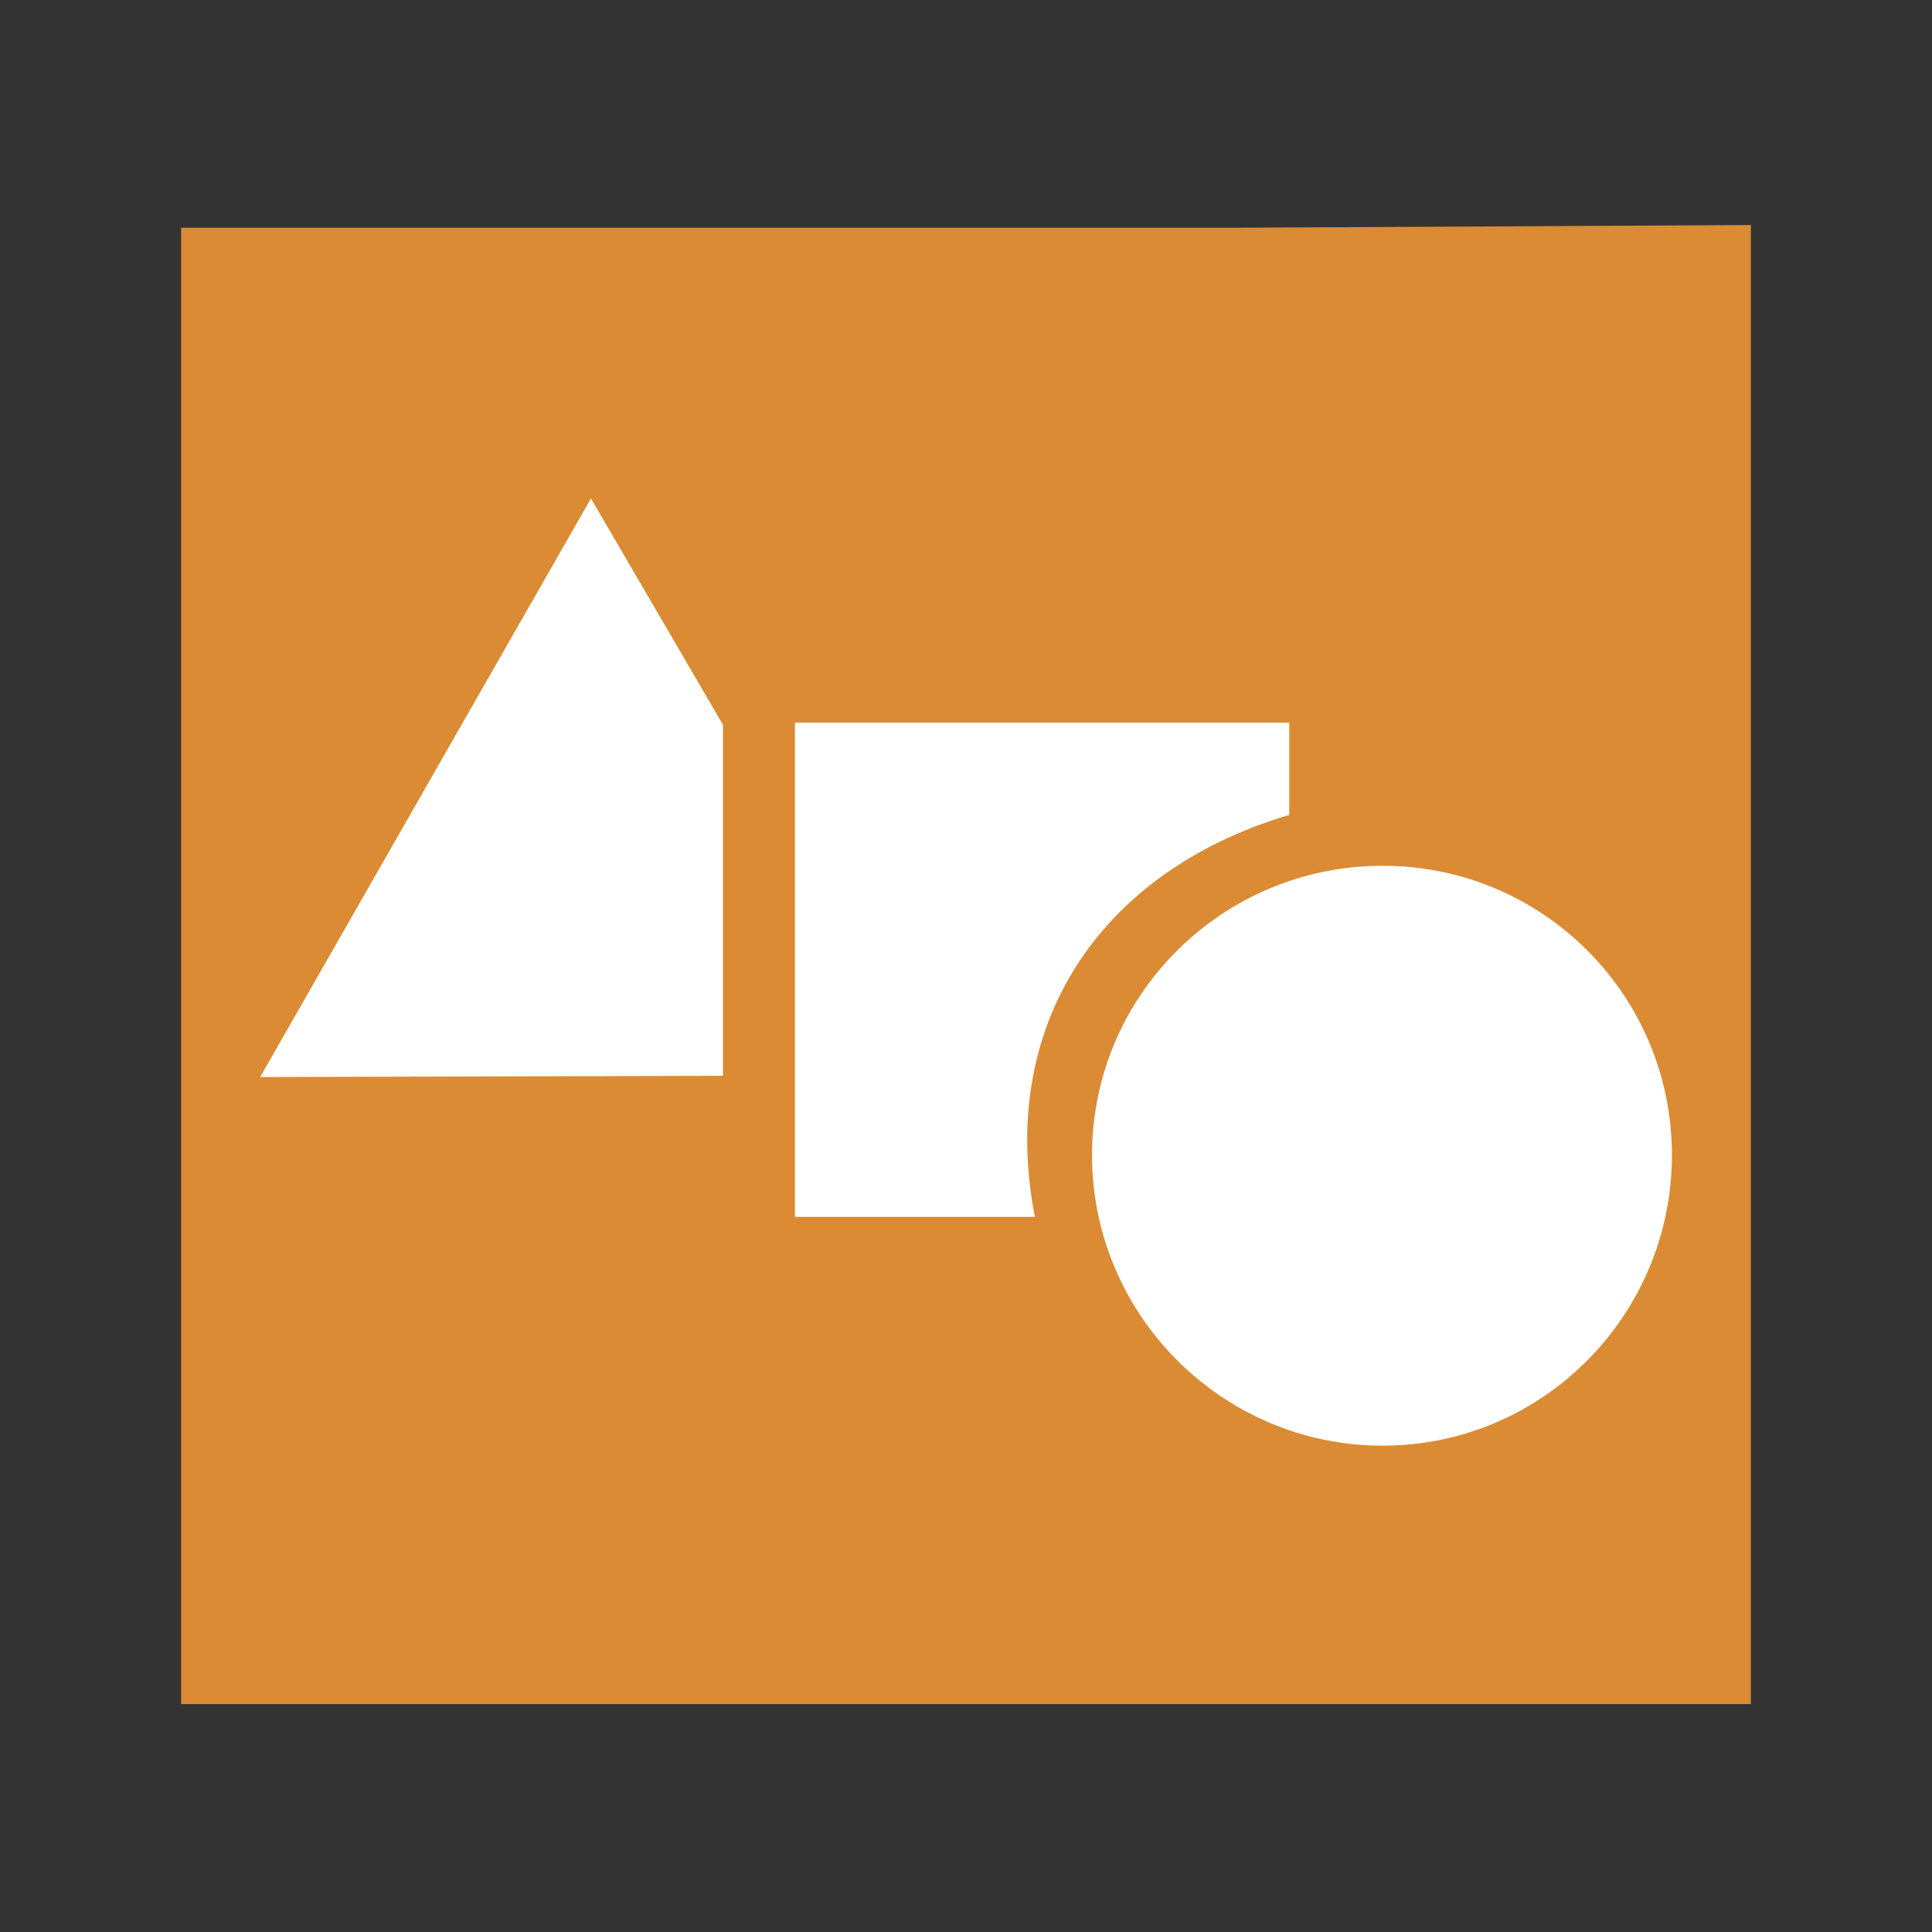 <svg xmlns="http://www.w3.org/2000/svg" width="48" height="48" version="1.1"><rect width="100%" height="100%" fill="#333333" stroke="none"/><path style="fill:#db8b34" id="path2989" d="m 4.5,5.657 0,36.68 39,0 0,-36.746 -12.618,.066 z"/><g style="fill-rule:evenodd;fill:#fff;stroke:none"><path id="path4178" d="m 14.682,12.384 3.281,5.625 0,8.719 -11.5,.031 z"/><path id="path4176" d="m 19.75,17.953 12.281,0 0,2.293 c -4.786,1.426 -7.241,5.3 -6.319,9.988 h -5.962 z"/><path id="path1306" d="m 34.35,21.51 c 3.977,0 7.188,3.21 7.188,7.188 0,3.977 -3.21,7.219 -7.188,7.219 -3.977,0 -7.219,-3.241 -7.219,-7.219 0,-3.977 3.241,-7.188 7.219,-7.188 z"/></g></svg>